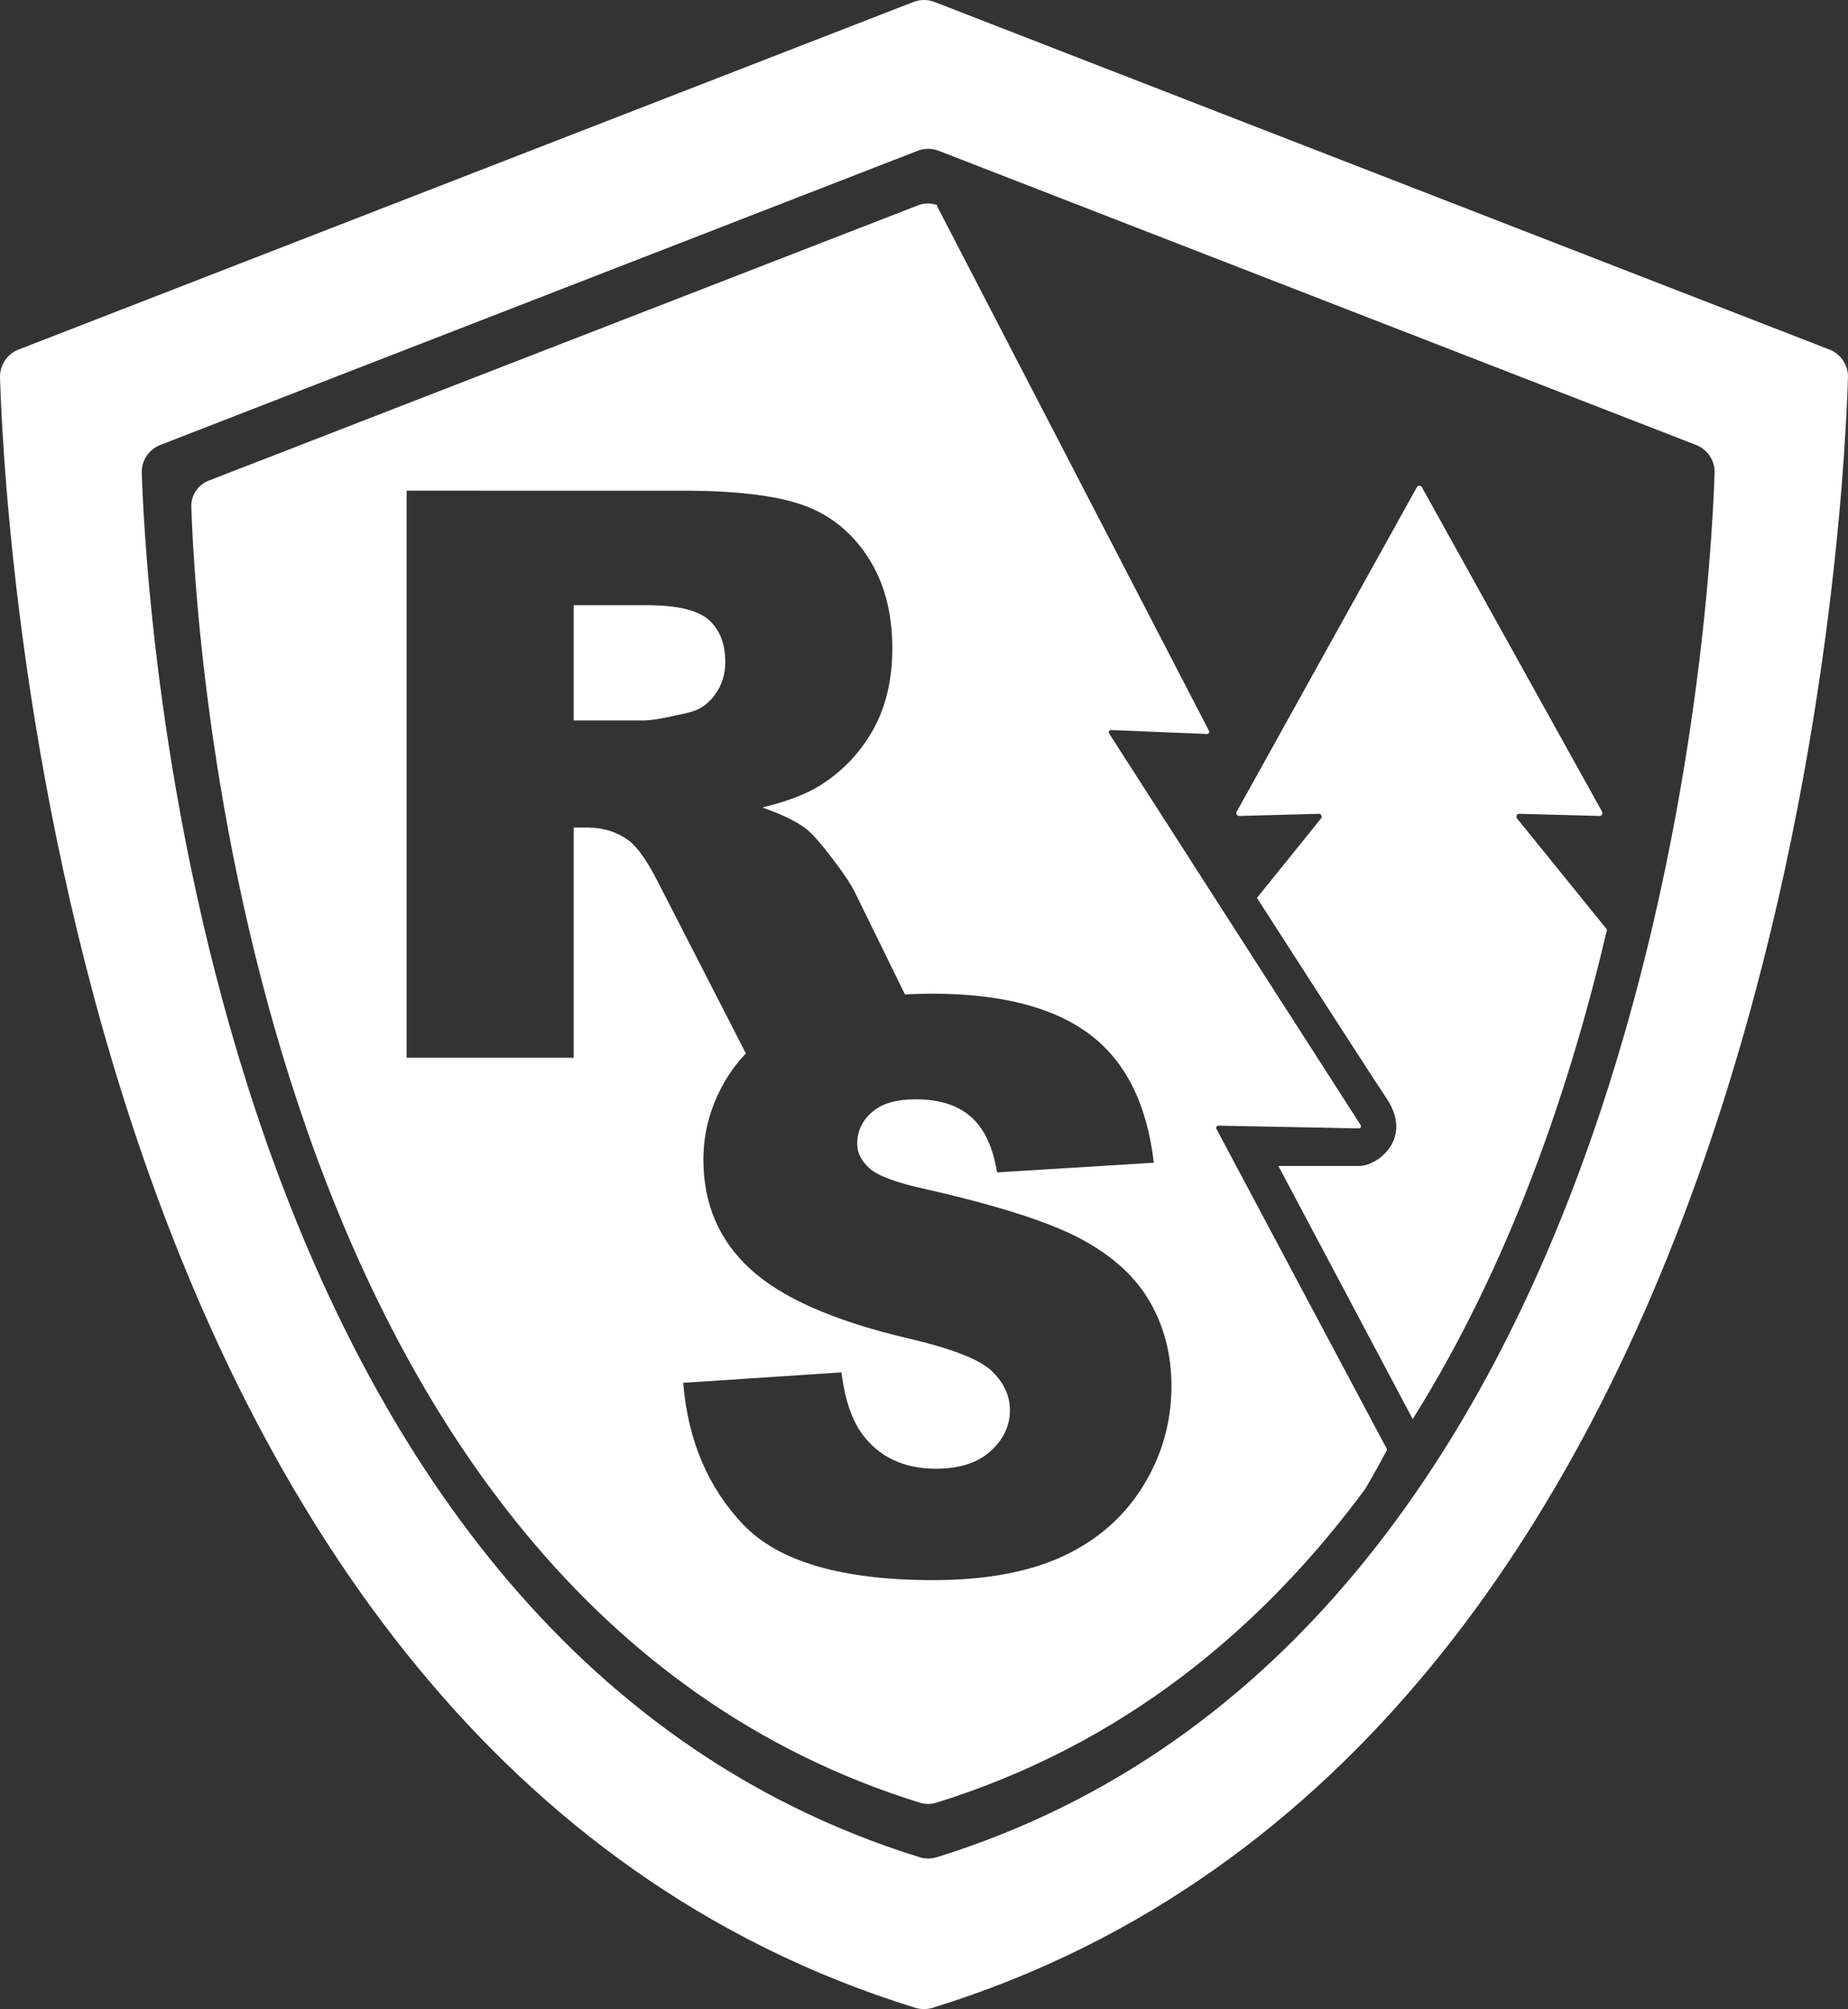 <?xml version="1.0" encoding="UTF-8"?>
<svg id="Layer_2" data-name="Layer 2" xmlns="http://www.w3.org/2000/svg" viewBox="0 0 205.314 223.145">
  <rect x="0" y="0" width="205.314" height="223.145" fill="#333333" stroke="none"/>
  <defs>
    <style>
      .cls-1 {
        fill: #fff;
      }
    </style>
  </defs>
  <g id="Layer_12" data-name="Layer 12">
    <g>
      <path class="cls-1" d="m168.548,90.906c-.171-.211-.016-.525.255-.518l8.903.239c.246.007.406-.257.286-.472l-20.02-36.044c-.121-.218-.435-.218-.556,0l-20.02,36.044c-.119.215.041.479.287.472l8.828-.238c.271-.007.426.306.256.517l-7.118,8.822c.956,1.488,11.609,18.057,14.428,22.313,2.952,4.458-1.048,7.458-3.048,7.458h-9l14.923,28.115c10.849-17.292,17.505-36.903,21.586-54.369l-9.992-12.339Z"/>
      <path class="cls-1" d="m103.827.219l99.422,38.604c1.28.497,2.105,1.746,2.062,3.119-.604,19.145-8.158,152.165-101.684,181.057-.629.194-1.313.194-1.942-0C8.159,194.107.605,61.087.002,41.942c-.043-1.373.782-2.622,2.062-3.119L101.486.219c.753-.292,1.588-.292,2.341-0Zm.265,206.055c78.949-24.522,85.811-136.293,86.402-153.74.047-1.374-.781-2.618-2.063-3.115L104.293,16.749c-.753-.292-1.588-.292-2.341,0L17.812,49.418c-1.281.498-2.109,1.742-2.063,3.115.591,17.447,7.453,129.218,86.402,153.74.629.195,1.312.195,1.941,0Z"/>
      <g>
        <path class="cls-1" d="m71.854,67.218h-8.117v12.803h7.79c.842,0,2.474-.285,4.894-.859,1.223-.257,2.222-.916,2.997-1.976.775-1.059,1.162-2.277,1.162-3.652,0-2.033-.611-3.593-1.835-4.683-1.222-1.088-3.521-1.632-6.891-1.632Z"/>
        <path class="cls-1" d="m154.049,160.877l-18.9-35.487c-.088-.165.025-.369.203-.366l15.617.307c.186.004.298-.219.192-.383l-27.934-43.481c-.106-.166.009-.391.197-.383l10.681.44c.178.007.295-.197.208-.363l-30.199-58.257v-.129c-.682-.241-1.428-.237-2.104.026L23.186,53.384c-1.2.466-1.976,1.63-1.932,2.916.554,16.333,6.982,120.968,80.944,143.924.589.183,1.229.183,1.818,0,20.744-6.439,36.174-19.304,47.654-34.842.813-1.385,1.612-2.794,2.379-4.26.04-.076.04-.17-0-.245Zm-27.082,4.225c-2.121,3.408-5.084,5.994-8.891,7.755-3.807,1.761-8.605,2.643-14.397,2.643-10.169,0-17.21-2.063-21.126-6.187-3.915-4.124-6.131-9.366-6.648-15.725l17.578-1.16c.38,3.007,1.156,5.299,2.325,6.874,1.903,2.549,4.623,3.824,8.157,3.824,2.638,0,4.67-.651,6.097-1.955,1.427-1.303,2.141-2.813,2.141-4.532,0-1.632-.68-3.093-2.038-4.383-1.361-1.289-4.514-2.506-9.463-3.652-8.102-1.918-13.881-4.468-17.333-7.647-3.481-3.179-5.221-7.231-5.221-12.158,0-3.236.891-6.293,2.672-9.172.583-.943,1.272-1.813,2.048-2.623l-9.629-18.766c-1.251-2.492-2.365-4.11-3.344-4.855-1.333-.973-2.842-1.461-4.527-1.461h-1.631v25.562h-18.557v-62.985l9.276.003h21.516c5.709,0,10.074.515,13.091,1.546,3.017,1.031,5.451,2.943,7.3,5.735,1.848,2.793,2.773,6.194,2.773,10.203,0,3.495-.708,6.509-2.122,9.044-1.414,2.534-3.36,4.59-5.835,6.165-1.578,1.003-3.741,1.833-6.489,2.492,2.201.775,3.804,1.549,4.81,2.322.679.517,1.664,1.62,2.955,3.312,1.29,1.692,2.153,2.995,2.588,3.912l5.496,11.213c.973-.047,1.969-.079,3.016-.079,7.64,0,13.465,1.497,17.477,4.49,4.01,2.992,6.396,7.754,7.158,14.284l-17.415,1.075c-.462-2.836-1.434-4.898-2.916-6.187-1.483-1.289-3.528-1.933-6.138-1.933-2.148,0-3.765.479-4.853,1.438-1.088.96-1.631,2.127-1.631,3.502,0,1.003.449,1.905,1.346,2.707.87.83,2.937,1.604,6.2,2.32,8.075,1.832,13.859,3.688,17.353,5.564,3.494,1.876,6.036,4.203,7.627,6.981,1.59,2.778,2.386,5.886,2.386,9.323,0,4.039-1.061,7.762-3.182,11.17Z"/>
      </g>
    </g>
  </g>
</svg>